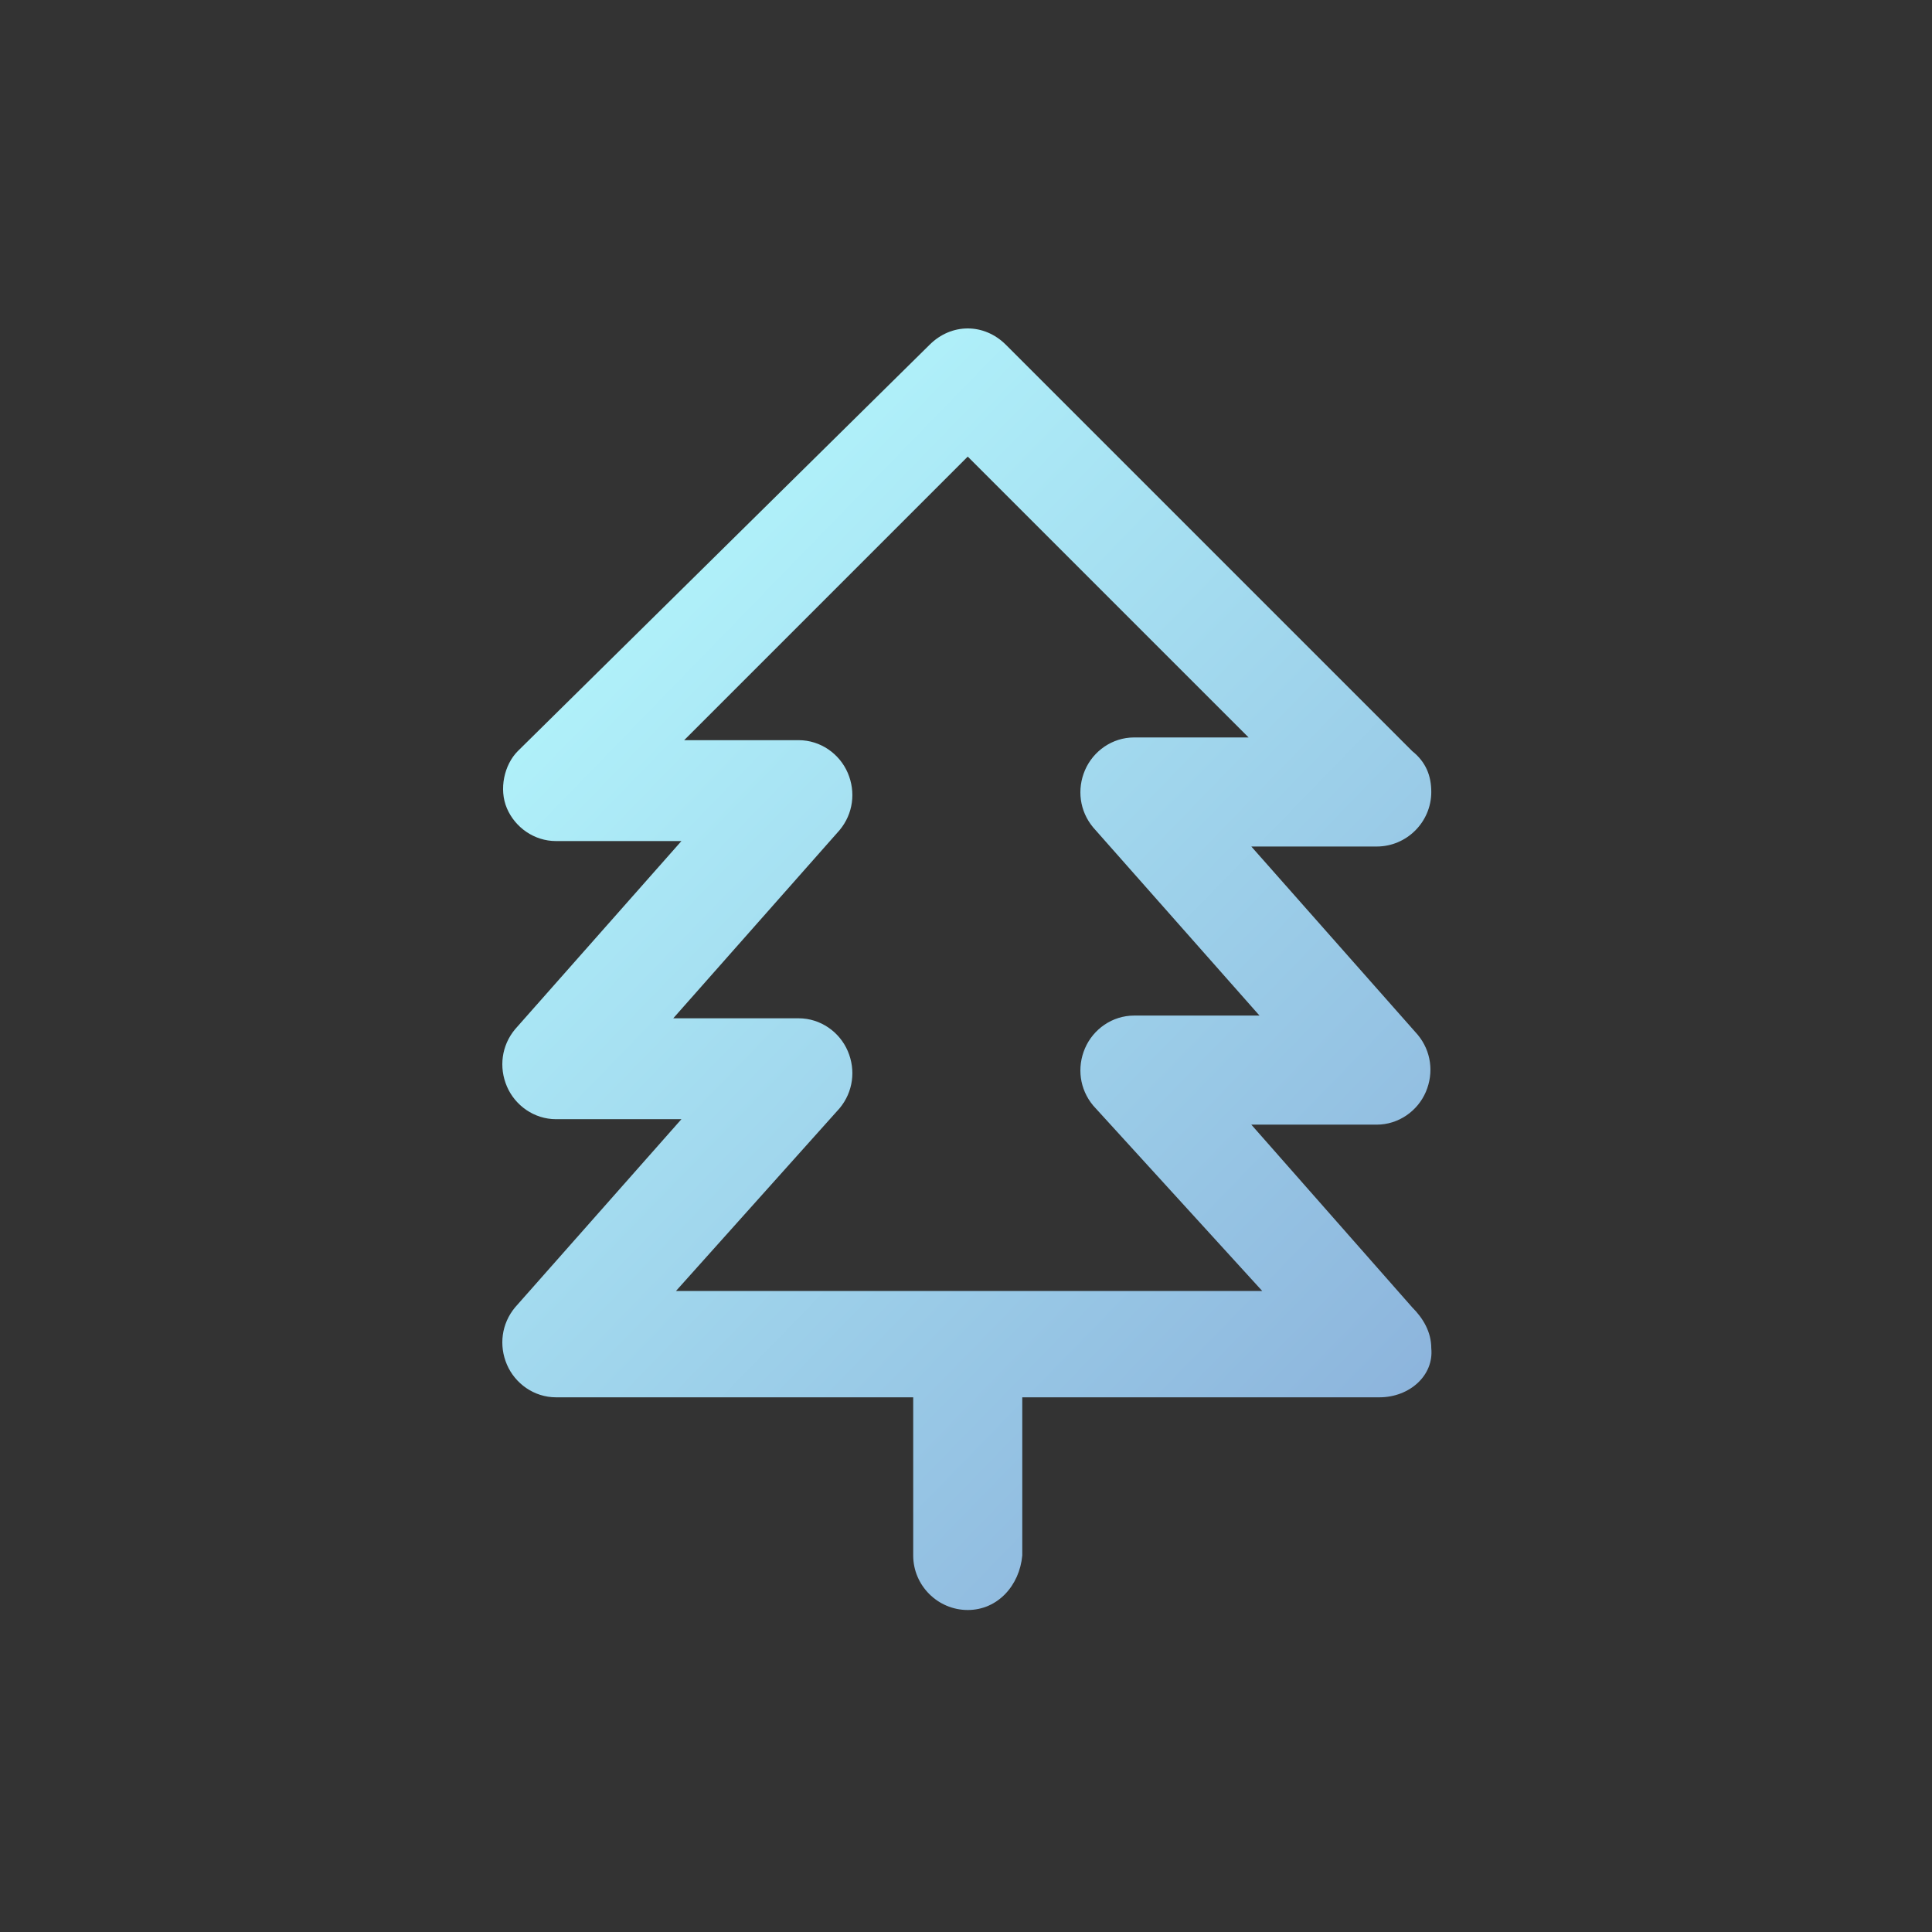 <svg width="300" height="300" viewBox="0 0 300 300" fill="none" xmlns="http://www.w3.org/2000/svg">
<rect x="0" y="0" width="300" height="300" fill="#333333" stroke="none"/>
<path d="M222.248 209.353C222.248 206.813 220.978 204.696 219.285 203.002L194.304 174.634H213.781C217.168 174.634 220.132 172.517 221.402 169.553C222.672 166.589 222.248 163.202 220.132 160.662L194.304 131.447H213.781C218.438 131.447 222.248 127.636 222.248 122.979C222.248 120.438 221.402 118.322 219.285 116.628L156.197 53.54C152.81 50.153 147.729 50.153 144.342 53.54L80.408 116.627C78.291 118.744 77.444 122.555 78.715 125.519C79.985 128.483 82.949 130.6 86.336 130.6H105.812L79.985 159.815C77.868 162.355 77.444 165.742 78.715 168.706C79.985 171.67 82.949 173.787 86.336 173.787H105.812L79.985 203.002C77.868 205.542 77.444 208.929 78.715 211.893C79.985 214.857 82.949 216.974 86.336 216.974H141.802V241.532C141.802 246.189 145.613 250 150.27 250C154.927 250 158.315 246.189 158.738 241.532V216.974H214.204C218.861 216.975 222.672 213.587 222.248 209.353ZM104.966 200.461L130.37 172.094C132.487 169.553 132.91 166.166 131.64 163.202C130.37 160.238 127.406 158.121 124.019 158.121H104.542L130.37 128.906C132.487 126.366 132.91 122.979 131.64 120.015C130.37 117.051 127.406 114.934 124.019 114.934H106.236L150.27 70.9L193.881 114.511H176.098C172.711 114.511 169.747 116.627 168.476 119.591C167.206 122.555 167.63 125.942 169.747 128.483L195.574 157.698H176.098C172.711 157.698 169.747 159.815 168.476 162.779C167.206 165.743 167.63 169.13 169.747 171.67L195.998 200.461H104.966Z" fill="url(#paint0_linear_13_18)"/>
<defs>
<linearGradient id="paint0_linear_13_18" x1="251" y1="251" x2="74" y2="79" gradientUnits="userSpaceOnUse">
<stop stop-color="#83A4D4"/>
<stop offset="1" stop-color="#B6FBFF"/>
</linearGradient>
</defs>
</svg>
